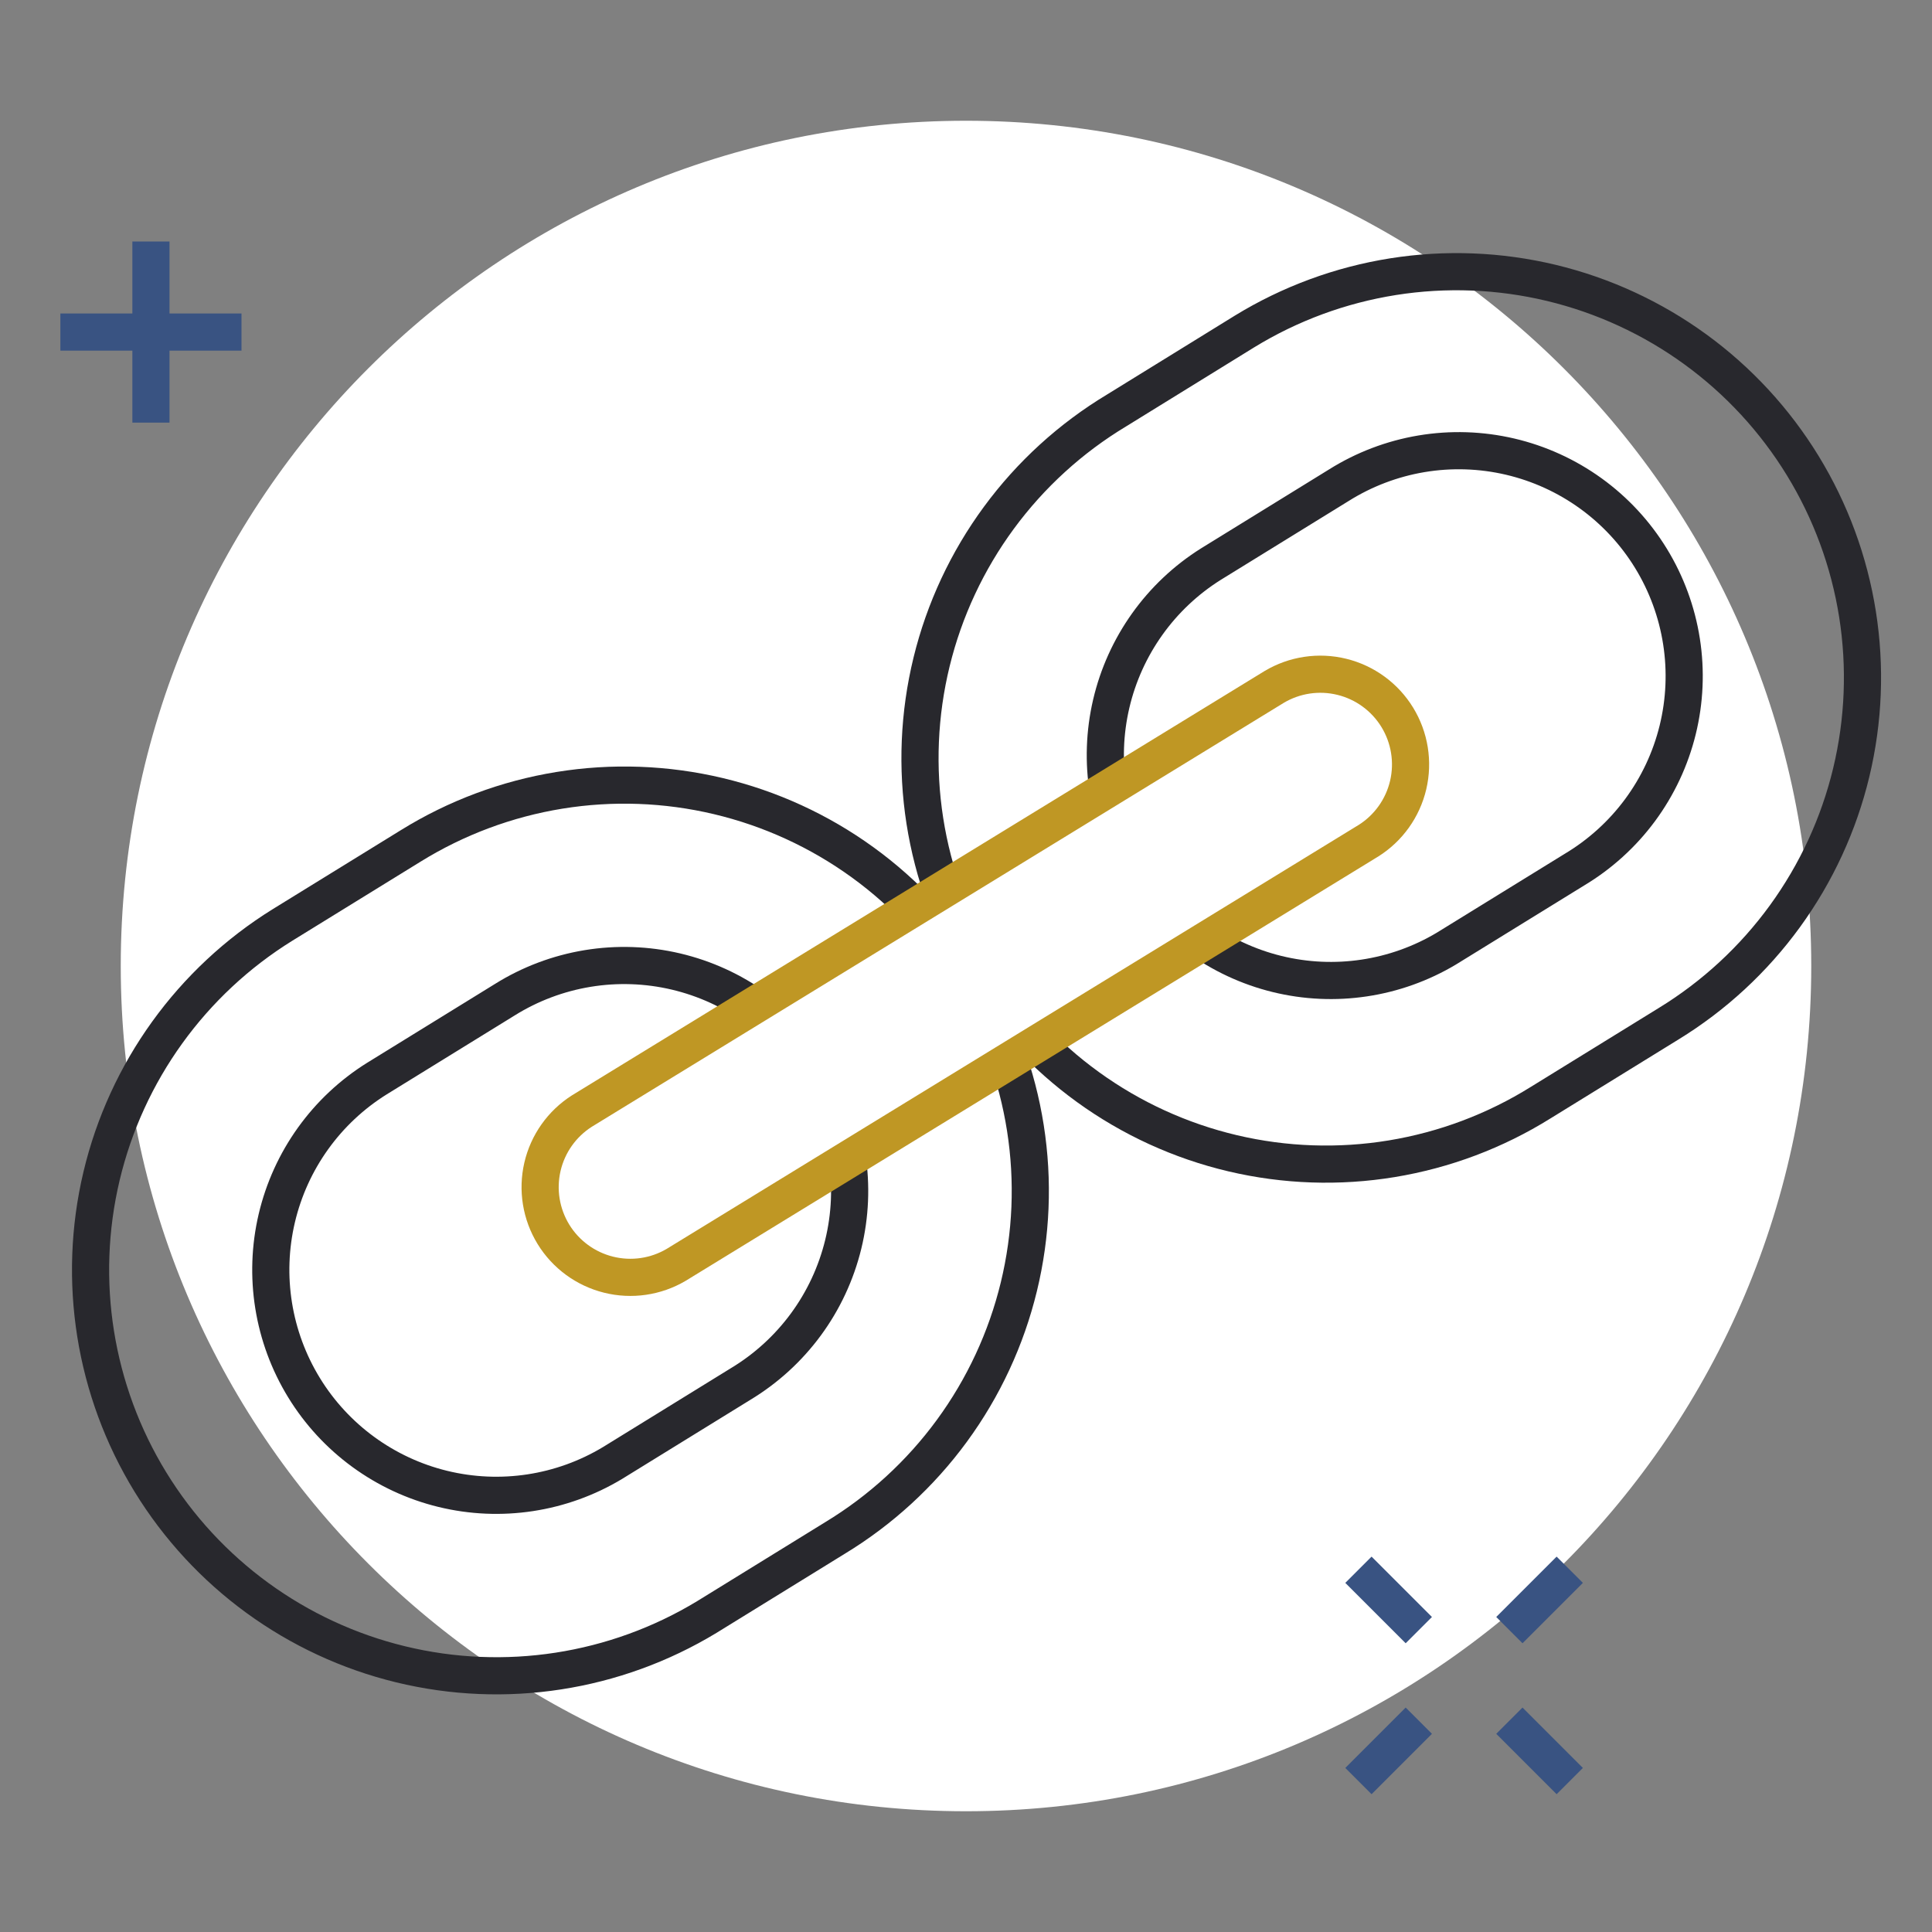 <svg width="104" height="104" viewBox="0 0 104 104" fill="none" xmlns="http://www.w3.org/2000/svg">
<rect x="0" y="0" width="104" height="104" fill="#808080" stroke="none"/>
<path d="M52 97.5C77.129 97.5 97.5 77.129 97.5 52C97.5 26.871 77.129 6.5 52 6.5C26.871 6.5 6.5 26.871 6.5 52C6.5 77.129 26.871 97.5 52 97.5Z" fill="white"/>
<path d="M8.125 13V22.75" stroke="#395382" stroke-width="2" stroke-miterlimit="10"/>
<path d="M3.25 17.875H13" stroke="#395382" stroke-width="2" stroke-miterlimit="10"/>
<path d="M76.375 92.625L73.125 95.875" stroke="#395382" stroke-width="2" stroke-miterlimit="10"/>
<path d="M84.5 84.5L81.25 87.75" stroke="#395382" stroke-width="2" stroke-miterlimit="10"/>
<path d="M81.25 92.625L84.5 95.875" stroke="#395382" stroke-width="2" stroke-miterlimit="10"/>
<path d="M73.125 84.5L76.375 87.75" stroke="#395382" stroke-width="2" stroke-miterlimit="10"/>
<path d="M89.822 55.108L82.934 59.356C80.487 60.882 77.762 61.908 74.916 62.376C72.071 62.844 69.16 62.743 66.354 62.081C63.547 61.419 60.899 60.207 58.563 58.516C56.227 56.826 54.248 54.689 52.742 52.23C51.235 49.771 50.23 47.038 49.785 44.189C49.34 41.34 49.463 38.431 50.148 35.629C50.832 32.828 52.065 30.19 53.774 27.867C55.483 25.544 57.635 23.582 60.106 22.095L66.994 17.843C69.441 16.344 72.159 15.342 74.993 14.893C77.827 14.445 80.722 14.559 83.512 15.229C86.302 15.9 88.933 17.113 91.254 18.8C93.575 20.487 95.541 22.615 97.04 25.062C98.539 27.509 99.542 30.227 99.99 33.061C100.438 35.895 100.324 38.79 99.654 41.58C98.984 44.37 97.77 47.001 96.083 49.322C94.396 51.643 92.269 53.609 89.822 55.108V55.108ZM65.178 30.37C62.473 32.07 60.548 34.768 59.819 37.879C59.091 40.99 59.619 44.262 61.289 46.986C62.958 49.71 65.634 51.666 68.737 52.429C71.839 53.192 75.117 52.702 77.86 51.063L84.748 46.816C86.126 45.992 87.327 44.904 88.282 43.613C89.236 42.322 89.925 40.855 90.309 39.296C90.692 37.737 90.763 36.118 90.516 34.532C90.269 32.946 89.71 31.424 88.871 30.055C88.033 28.687 86.931 27.498 85.629 26.558C84.328 25.619 82.853 24.946 81.29 24.58C79.727 24.215 78.107 24.162 76.523 24.427C74.94 24.692 73.425 25.268 72.066 26.122L65.178 30.37Z" stroke="#28282D" stroke-width="2" stroke-miterlimit="10" stroke-linecap="round" stroke-linejoin="round"/>
<path d="M44.934 82.798L38.046 87.046C33.106 90.039 27.182 90.954 21.569 89.591C15.956 88.228 11.111 84.698 8.094 79.774C5.076 74.849 4.132 68.929 5.466 63.31C6.801 57.69 10.307 52.828 15.216 49.785L22.104 45.538C24.551 44.022 27.274 43.004 30.115 42.543C32.956 42.083 35.861 42.188 38.661 42.853C41.462 43.518 44.104 44.73 46.434 46.419C48.765 48.108 50.739 50.242 52.243 52.696C53.747 55.15 54.751 57.878 55.197 60.721C55.644 63.565 55.524 66.469 54.845 69.266C54.166 72.064 52.941 74.699 51.24 77.021C49.539 79.344 47.396 81.307 44.934 82.798ZM20.29 58.06C17.573 59.754 15.636 62.454 14.901 65.571C14.166 68.688 14.693 71.969 16.366 74.699C18.039 77.429 20.724 79.387 23.835 80.147C26.946 80.906 30.231 80.405 32.974 78.753L39.862 74.505C41.234 73.679 42.429 72.589 43.378 71.299C44.327 70.009 45.011 68.543 45.391 66.987C45.771 65.431 45.839 63.815 45.591 62.233C45.343 60.651 44.785 59.133 43.948 57.767C43.111 56.401 42.012 55.215 40.714 54.276C39.416 53.337 37.946 52.665 36.387 52.297C34.828 51.93 33.212 51.874 31.631 52.134C30.051 52.394 28.537 52.964 27.178 53.812L20.29 58.06Z" stroke="#28282D" stroke-width="2" stroke-miterlimit="10" stroke-linecap="round" stroke-linejoin="round"/>
<path d="M73.657 45.26L36.397 68.088C35.3 68.735 33.992 68.924 32.757 68.616C31.521 68.308 30.455 67.527 29.79 66.441C29.125 65.355 28.913 64.051 29.2 62.81C29.487 61.569 30.25 60.491 31.325 59.807L68.584 36.981C69.681 36.325 70.993 36.128 72.235 36.434C73.476 36.739 74.547 37.522 75.215 38.612C75.883 39.702 76.094 41.012 75.803 42.257C75.511 43.502 74.74 44.581 73.657 45.261V45.26Z" fill="white" stroke="#BF9724" stroke-width="2" stroke-miterlimit="10" stroke-linecap="round" stroke-linejoin="round"/>
</svg>
